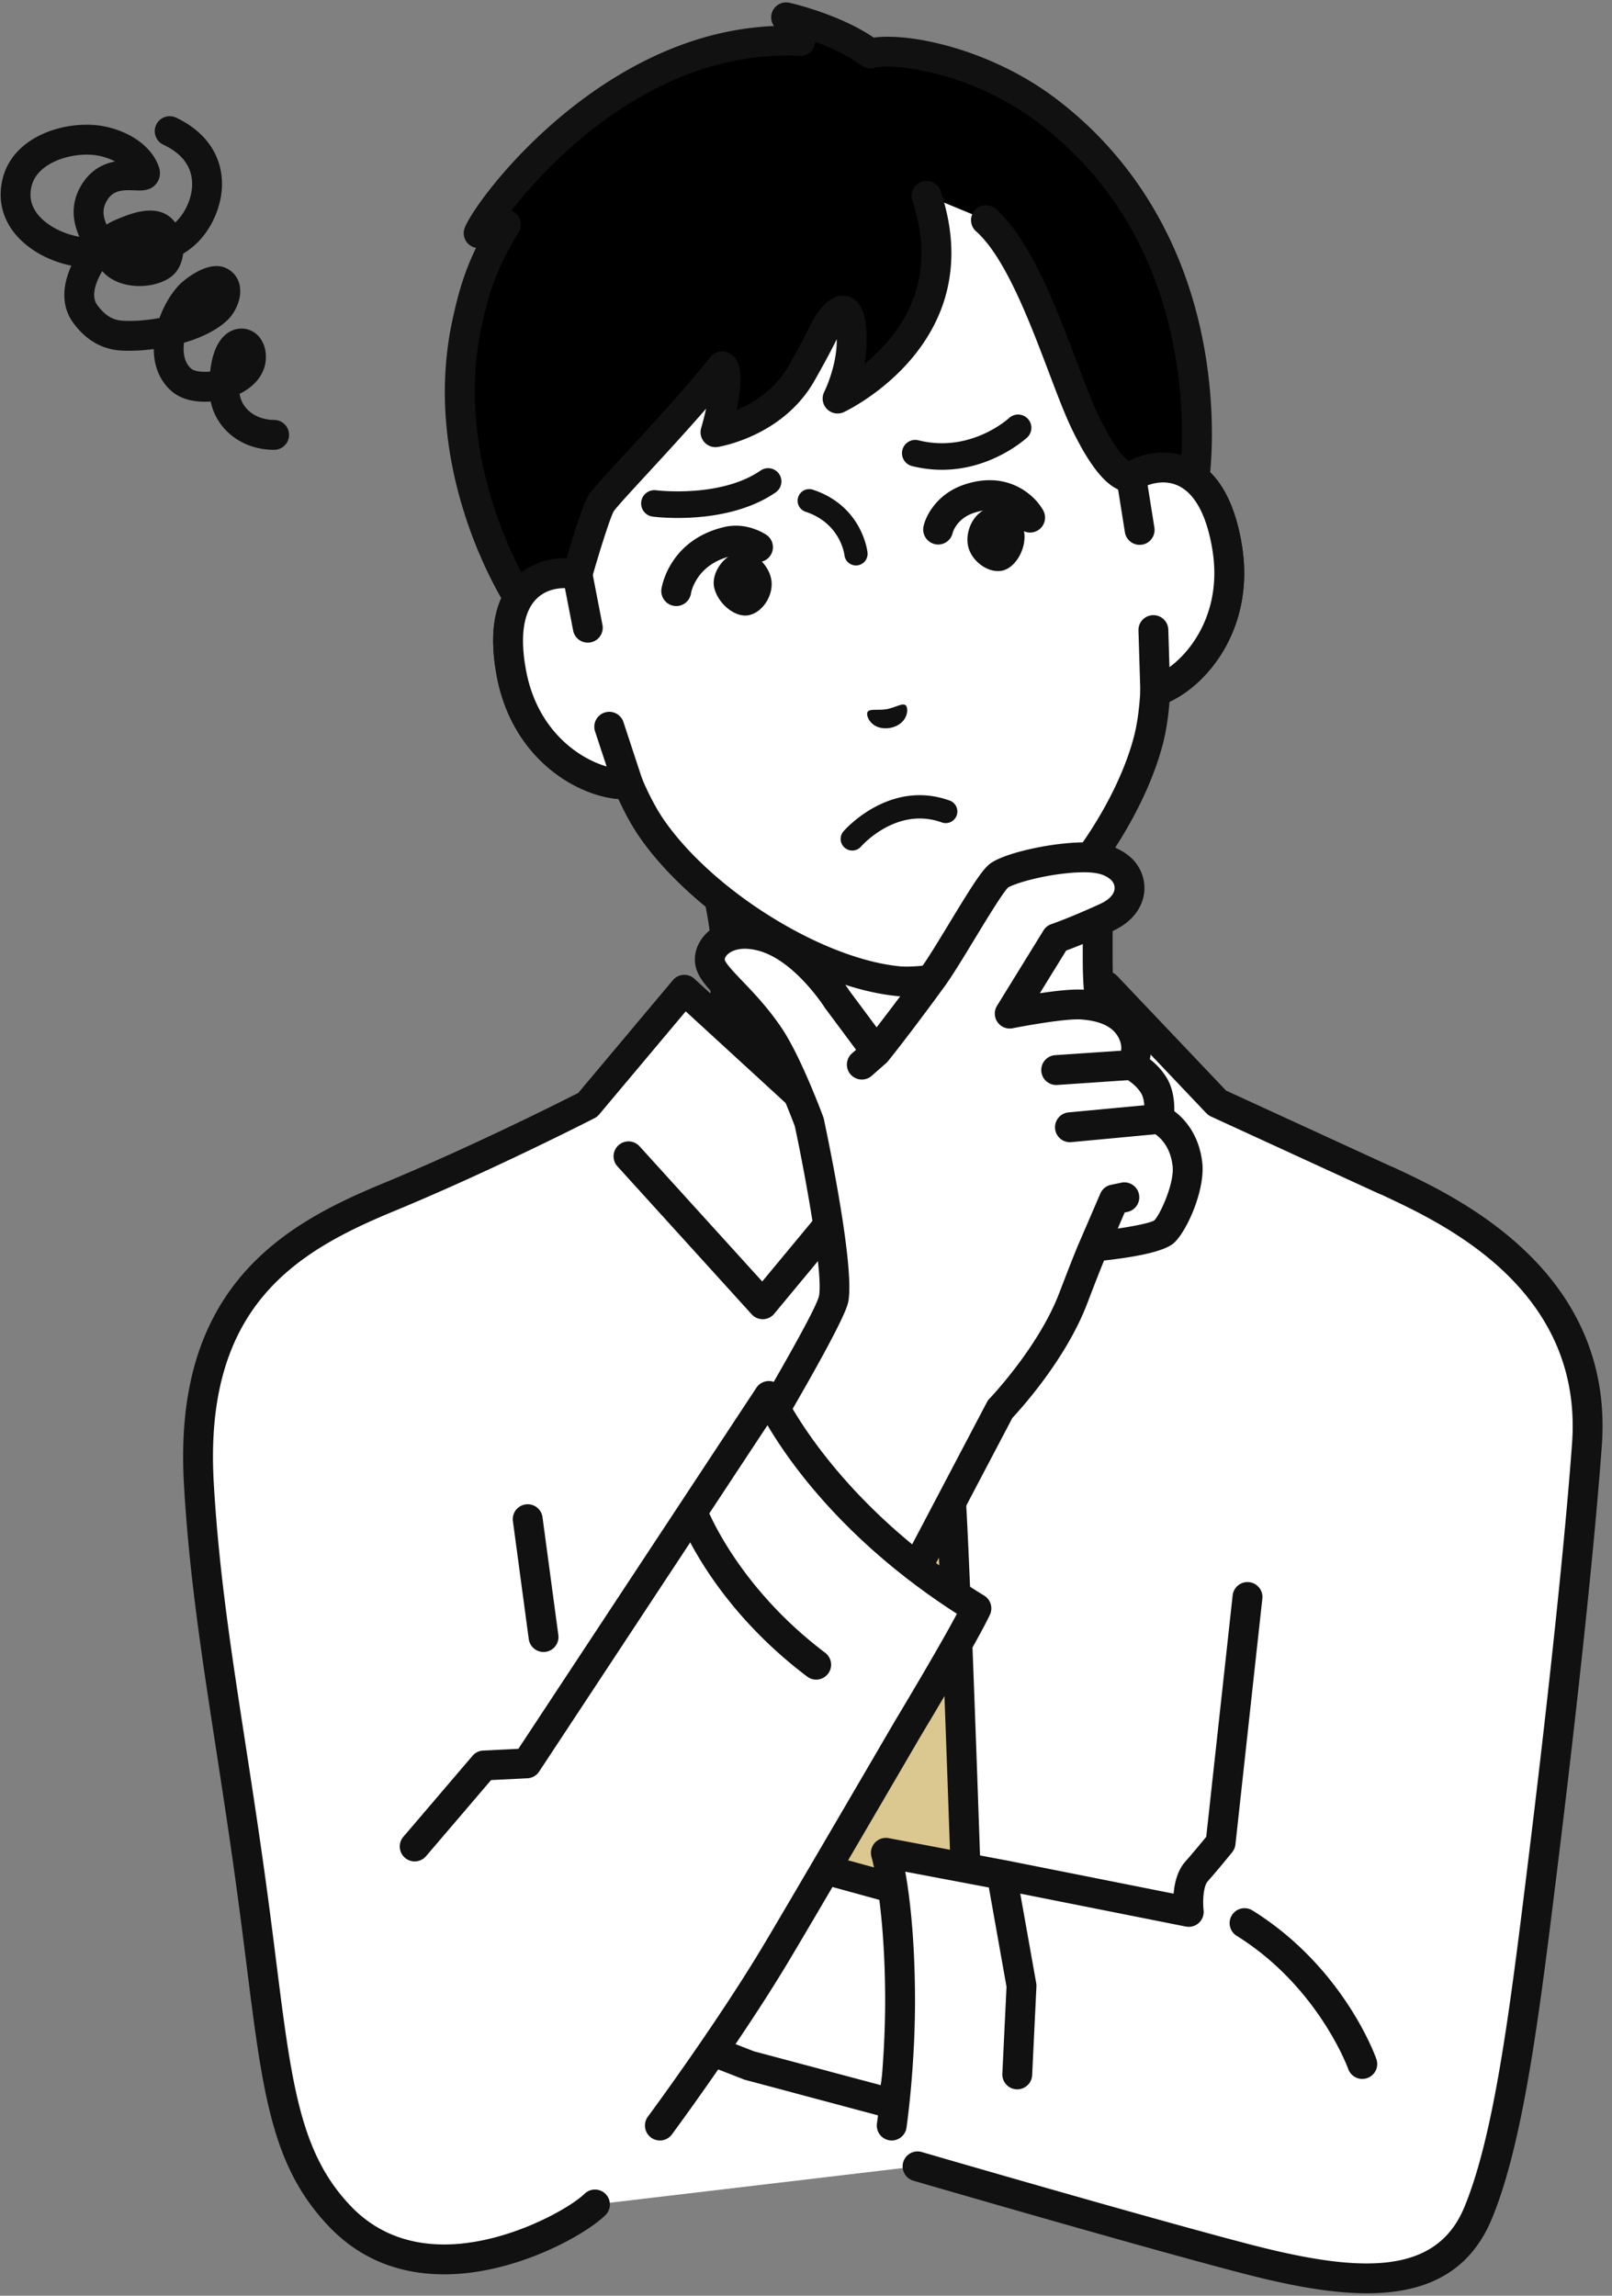 <svg width="165" height="235" fill="none" xmlns="http://www.w3.org/2000/svg"><rect width="100%" height="100%" fill="#808080" stroke="none"/><path d="M28.057 46.045c-3.282 0-5.887-2.056-6.492-4.945-1.483.113-2.976-.178-3.975-1.037-1.13-.97-1.768-2.36-1.844-4.021a6.946 6.946 0 01-.007-.31c-1.25.163-2.424.207-3.37.149-2.854-.176-4.343-2.14-4.833-2.785-1.186-1.565-1.265-3.655-.227-5.902-2.678-.541-5.002-1.993-6.234-3.899-.953-1.476-1.237-3.183-.82-4.936 1.09-4.576 6.685-6.102 10.302-5.445 2.147.39 4.766 1.669 5.679 4.086.33.875-.022 1.505-.189 1.736-.594.821-1.53.78-2.283.748-1.239-.054-2.165-.013-2.797 1.013-.484.785-.478 1.557-.06 2.486.315-.193.641-.36.975-.5 1.342-.565 3.811-1.604 5.48-.299a3.1 3.1 0 01.572.593c.13-.12.253-.249.372-.386.884-1.014 1.62-2.775 1.273-4.42-.284-1.342-1.26-2.413-2.905-3.183a1.53 1.53 0 011.296-2.77c3.188 1.494 4.26 3.718 4.599 5.32.603 2.86-.678 5.592-1.959 7.063a7.845 7.845 0 01-1.87 1.573c-.12 1.087-.625 1.984-1.413 2.49-1.89 1.214-5.259 1.153-6.861-.712a7.958 7.958 0 00-.328.608c-.42.865-.789 2.068-.167 2.887.803 1.06 1.553 1.518 2.587 1.582 1.117.069 2.457-.033 3.77-.28.469-1.307 1.194-2.54 2.082-3.457.026-.028 2.797-2.686 4.847-1.59a2.47 2.47 0 011.303 1.87c.198 1.372-.61 2.739-1.203 3.323-1.109 1.093-2.763 1.874-4.526 2.392a4.996 4.996 0 00-.032.814c.037.809.3 1.428.78 1.842.29.248 1.061.382 1.933.291.132-1.218.453-2.465 1.14-3.33.716-.899 1.77-1.27 2.747-.97 1.02.315 1.713 1.274 1.807 2.503.127 1.662-.823 3.135-2.607 4.04a6.956 6.956 0 01-.073.035c.27 1.758 1.918 2.675 3.531 2.675a1.529 1.529 0 010 3.058zM8.883 15.828c-2.289 0-5.135 1.057-5.654 3.24-.226.948-.091 1.787.413 2.567.78 1.21 2.491 2.221 4.357 2.578l.128.024c-.71-1.595-.94-3.433.238-5.345.95-1.542 2.25-2.142 3.419-2.363a6.43 6.43 0 00-1.774-.606 6.341 6.341 0 00-1.127-.095z" fill="#111"/><path d="M117.944 113.228c-3.622-3.826-5.588-7.047-5.588-14.988V82.555L93.37 92.749 70.99 82.555s3.395 9.55 3.395 15.685c0 7.941-1.966 11.162-5.588 14.988-2.895 3.058-16.289 10.441-16.289 10.441L79.3 149.097h28.14l26.793-25.428s-13.394-7.383-16.289-10.441z" fill="#fff"/><path d="M107.441 150.625a1.529 1.529 0 01-1.052-2.638l25.286-23.997c-3.886-2.196-12.429-7.164-14.839-9.711-3.985-4.208-6.007-7.844-6.007-16.04V85.11l-16.736 8.986c-.42.225-.922.242-1.355.044l-19.231-8.76c1.024 3.422 2.406 8.791 2.406 12.86 0 8.195-2.023 11.831-6.007 16.039-2.41 2.547-10.954 7.515-14.84 9.711l25.287 23.997a1.53 1.53 0 01-2.103 2.219l-26.794-25.427a1.532 1.532 0 01.314-2.449c3.668-2.022 13.678-7.788 15.918-10.154 3.574-3.775 5.17-6.684 5.17-13.936 0-5.796-3.275-15.08-3.308-15.173a1.53 1.53 0 012.073-1.904l21.692 9.88 18.319-9.836a1.527 1.527 0 012.251 1.347V98.24c0 7.252 1.594 10.16 5.169 13.936 2.24 2.366 12.249 8.132 15.917 10.154a1.529 1.529 0 01.314 2.449l-26.793 25.427c-.295.28-.674.419-1.051.419z" fill="#111"/><path d="M142.055 120.906l-.365-.149-17.102-7.857-11.354-11.956s-3.948 5.118-9.4 9.384c-5.453 4.266-13.18 8.036-13.18 8.036l-4.511-2.274-16.098-14.772-9.885 11.779s-10.187 5.238-20.374 9.452c-10.187 4.214-20.52 10.237-19.433 29.281.787 13.777 3.281 25.539 5.57 42.67 2.288 17.131 2.52 25.744 8.883 32.385 8.938 9.331 23.528 1.29 26.093-1.226l33-3.908s22.705 6.612 33.468 9.425c10.762 2.813 20.366 3.902 23.913-4.615 3.15-7.565 4.786-20.732 6.508-34.678 1.991-16.12 3.868-33.281 4.648-44.034 1.243-17.151-14.677-24.254-20.381-26.943z" fill="#fff"/><path d="M139.914 234.748c-3.971 0-8.43-.916-12.934-2.093-10.659-2.786-33.282-9.37-33.509-9.437a1.529 1.529 0 01.854-2.936c.227.066 22.809 6.639 33.428 9.414 11.132 2.91 19.153 3.39 22.116-3.723 3.084-7.406 4.695-20.459 6.402-34.277 2.237-18.114 3.928-34.135 4.64-43.958 1.142-15.743-13.066-22.421-19.133-25.273l-.338-.159-.328-.134a1.554 1.554 0 01-.06-.026l-17.102-7.857a1.521 1.521 0 01-.47-.336l-10.162-10.701c-1.575 1.851-4.675 5.253-8.543 8.28-5.516 4.316-13.13 8.049-13.452 8.206-.428.209-.93.206-1.357-.009l-4.511-2.273a1.555 1.555 0 01-.346-.239l-14.92-13.692-8.86 10.555c-.13.156-.29.284-.471.377-.103.053-10.36 5.315-20.488 9.505-9.925 4.105-19.529 9.632-18.492 27.78.516 9.039 1.775 17.215 3.233 26.682.761 4.944 1.549 10.057 2.326 15.873a828.5 828.5 0 01.827 6.432c1.6 12.708 2.482 19.708 7.645 25.098 2.437 2.544 5.566 3.864 9.299 3.922 6.446.101 13.076-3.667 14.621-5.183a1.528 1.528 0 112.14 2.184c-2.142 2.101-9.494 6.175-16.809 6.056-4.58-.071-8.434-1.707-11.458-4.863-5.862-6.12-6.788-13.477-8.47-26.832-.256-2.03-.52-4.128-.825-6.409-.772-5.786-1.557-10.883-2.316-15.812-1.47-9.545-2.74-17.788-3.264-26.973-.516-9.038 1.396-15.997 5.846-21.275 3.979-4.718 9.334-7.357 14.529-9.506 9.093-3.761 18.302-8.403 19.987-9.26l9.685-11.541a1.526 1.526 0 012.203-.144L87.02 114.82l3.636 1.832c1.974-1.007 7.895-4.132 12.237-7.529 5.24-4.1 9.094-9.064 9.132-9.113a1.528 1.528 0 012.317-.12l11.151 11.743 16.805 7.72.335.137c.025.01.049.021.074.033l.372.175c6.064 2.85 22.175 10.423 20.881 28.262-.715 9.871-2.412 25.949-4.655 44.111-1.733 14.032-3.37 27.286-6.614 35.078-2.379 5.711-7.075 7.599-12.776 7.599z" fill="#111"/><path d="M103.237 135.036c-.438 0-.874-.188-1.176-.552l-11.408-13.755-11.407 13.755a1.527 1.527 0 01-2.307.051l-13.767-15.173a1.529 1.529 0 012.263-2.055l12.583 13.869 11.46-13.818a1.527 1.527 0 012.351 0l12.583 15.173a1.529 1.529 0 01-1.175 2.505z" fill="#111"/><path d="M94.275 133.942s1.398-4.498 2.184-8.607l-5.738-6.928-.067-.072-.067.072-5.738 6.928c.786 4.109 2.184 8.607 2.184 8.607s-2.131 10.65-2.87 16.939c-.385 3.277-1.262 27.613-2.015 50.178l17.047 1.054c-.76-22.854-1.66-47.904-2.05-51.232-.739-6.289-2.87-16.939-2.87-16.939z" fill="#DBC890"/><path d="M99.195 203.643c-.82 0-1.499-.652-1.526-1.479-1.024-30.786-1.73-48.458-2.04-51.104-.716-6.088-2.764-16.379-2.85-16.814a1.526 1.526 0 01.039-.758c.012-.041 1.225-3.963 2.002-7.737l-4.165-5.029-4.165 5.029c.777 3.774 1.99 7.696 2.003 7.737.077.247.09.507.04.757-.022.104-2.128 10.656-2.851 16.815-.214 1.823-.736 11.986-2.006 50.05a1.528 1.528 0 11-3.054-.102c1.022-30.644 1.703-47.569 2.025-50.305.497-4.235 2.19-13.841 2.817-16.669-.35-1.164-1.442-4.894-2.115-8.411a1.529 1.529 0 01.324-1.263l5.738-6.928a1.59 1.59 0 01.06-.068l.067-.072c.289-.31.693-.486 1.116-.486h.001c.423 0 .827.176 1.116.485l.067.072c.021.022.041.045.061.069l5.738 6.928c.291.351.41.815.324 1.263-.67 3.505-1.757 7.22-2.112 8.398.392 1.986 2.154 11.058 2.814 16.682.326 2.769 1.019 20.049 2.06 51.36a1.529 1.529 0 01-1.476 1.579l-.052.001z" fill="#111"/><path d="M115.782 48.788l-2.571-14.59a25.39 25.39 0 00-5.196-11.497c-5.106-6.362-14.663-14.856-28.136-12.538l-.236.041C66.191 12.637 60.113 23.89 57.49 31.615a25.41 25.41 0 00-.952 12.583l2.57 14.59c-3.346-.635-8.509 1.072-6.74 10.242 1.568 8.12 8.24 11.443 11.936 11.256.635 1.491 1.36 2.93 2.177 4.183 5.244 7.843 17.023 15.204 25.6 15.98 0 0 1.529.129 3.547-.227 2.019-.356 3.412-1 3.412-1 7.794-3.665 16.346-14.614 18.594-23.779.339-1.457.528-3.056.616-4.675 3.536-1.09 8.671-6.495 7.368-14.662-1.472-9.222-6.907-9.06-9.835-7.318z" fill="#fff"/><path d="M95.893 101.727c-2.189.386-3.87.252-3.941.246-9.009-.816-21.25-8.443-26.742-16.654-.666-1.022-1.305-2.202-1.912-3.528-4.462-.378-10.846-4.262-12.43-12.471-.89-4.609-.26-8.03 1.87-10.168 1.175-1.18 2.786-1.872 4.531-1.995l-2.237-12.694a27.018 27.018 0 011.01-13.34c2.461-7.244 8.764-19.79 23.33-22.424a1.25 1.25 0 01.125-.017c.04-.01.085-.02.123-.026 14.588-2.51 24.799 7.122 29.587 13.087a26.995 26.995 0 015.509 12.19l2.237 12.693c1.682-.482 3.432-.382 4.941.325 2.732 1.28 4.492 4.279 5.232 8.914 1.318 8.256-3.355 14.091-7.418 15.973-.117 1.453-.314 2.779-.587 3.952-2.357 9.613-11.254 20.97-19.432 24.815-.073.034-1.607.736-3.796 1.122zM56.955 60.275c-.683.12-1.43.41-2.053 1.036-1.352 1.357-1.71 3.926-1.034 7.429 1.424 7.378 7.449 10.166 10.358 10.019a1.528 1.528 0 011.483.927c.654 1.535 1.344 2.862 2.05 3.947 4.955 7.41 16.389 14.563 24.458 15.293 0 0 1.37.103 3.145-.21 1.776-.314 3.028-.879 3.04-.884 7.321-3.443 15.62-14.078 17.747-22.753.29-1.244.484-2.728.574-4.394a1.53 1.53 0 011.076-1.379c2.784-.857 7.493-5.539 6.309-12.96-.562-3.522-1.776-5.813-3.51-6.626-1.761-.825-3.533.084-4.034.382a1.525 1.525 0 01-2.286-1.048l-2.571-14.59a23.938 23.938 0 00-4.883-10.806c-5.334-6.646-14.294-14.12-26.686-11.989a1.632 1.632 0 01-.112.015c-.036.01-.073.018-.11.025-12.373 2.237-18.238 12.328-20.98 20.398a23.95 23.95 0 00-.894 11.825l2.57 14.59a1.53 1.53 0 01-1.789 1.768 5.383 5.383 0 00-1.867-.015z" fill="#111"/><path d="M89.078 5.47c-3.381-2.533-8.616-3.696-8.616-3.696L81.918 4.2l-.033-.001-.07-.003a21.995 21.995 0 00-1.89-.026 28.5 28.5 0 00-4.261.408l-.131.019.011.001c-15.428 2.7-25.722 17.214-26.55 19.27l2.785-.888h.001c-2.45 3.998-3.246 6.76-3.964 10.044-3.273 14.965 5.252 28.163 5.252 28.163l5.224 2.011.815-4.409s1.814-6.388 2.46-7.327c.903-1.313 8.034-8.553 12.349-13.966 1.068.744-.68 6.746-.68 6.746s5.917-.934 8.806-6.033c1.808-3.19 2.31-4.335 2.31-4.335s2.744-5.21 2.821.9c.04 3.106-1.44 6.024-1.44 6.024s13.975-6.346 9.075-20.815l6.061 2.508c4.64 4.055 7.841 15.858 10.234 20.799 3.089 6.376 4.678 5.5 4.678 5.5l3.392 3.053 3.085-2.88s3.474-23.616-15.135-37.674c-6.912-5.22-15.324-6.52-18.045-5.818z" fill="#000"/><path d="M58.558 64.703c-.27.047-.552.022-.814-.08l-5.223-2.01a1.527 1.527 0 01-.735-.597c-.362-.56-8.832-13.91-5.462-29.32.511-2.34 1.075-4.574 2.4-7.324a1.527 1.527 0 01-1.146-2.076c1.17-2.91 12.08-17.407 27.585-20.184.05-.013.101-.022.153-.03l.112-.016a30.495 30.495 0 013.785-.405l-.06-.1a1.53 1.53 0 011.64-2.28c.216.048 5.07 1.146 8.643 3.567 3.85-.517 12.032 1.252 18.608 6.22 7.917 5.98 13.148 14.64 15.127 25.042 1.489 7.825.637 13.822.6 14.074a1.53 1.53 0 01-.47.895l-3.085 2.88a1.527 1.527 0 01-2.064.02l-2.939-2.646a2.75 2.75 0 01-.438-.102c-1.596-.508-3.247-2.561-5.046-6.276-.725-1.497-1.484-3.497-2.361-5.814-2.005-5.29-4.5-11.875-7.503-14.5a1.53 1.53 0 012.01-2.303c3.579 3.129 6.225 10.11 8.35 15.72.817 2.154 1.588 4.188 2.254 5.563 1.73 3.573 2.824 4.455 3.133 4.648.425-.048.861.084 1.192.383l2.351 2.116 1.652-1.542c.16-1.57.513-6.568-.658-12.647-1.876-9.735-6.568-17.497-13.946-23.07-6.847-5.173-14.75-6.074-16.743-5.559a1.526 1.526 0 01-1.297-.256c-1.401-1.05-3.187-1.853-4.718-2.417a1.53 1.53 0 01-1.635 1.448l-.05-.002-.035-.002a20.585 20.585 0 00-1.758-.024 27.268 27.268 0 00-4.045.387l-.04.006-.022.003c-.017.004-.038.006-.052.01l-.039.007C64.424 8.112 55.983 16.866 52.35 21.56a1.53 1.53 0 01.733 2.218c-2.421 3.951-3.117 6.565-3.774 9.571-2.788 12.751 3.45 24.306 4.795 26.597l3.02 1.163.481-2.6a1.5 1.5 0 01.033-.139c.703-2.476 1.985-6.779 2.67-7.776.408-.592 1.539-1.826 3.67-4.137 2.617-2.84 6.202-6.727 8.744-9.916a1.528 1.528 0 012.067-.301c.505.351 1.589 1.106.603 5.737 1.708-.725 3.939-2.083 5.322-4.523 1.723-3.041 2.235-4.187 2.24-4.198.014-.032.03-.066.047-.096.795-1.51 2.09-3.228 3.734-2.831 1.917.462 1.95 3.139 1.967 4.425.011.862-.08 1.707-.224 2.491 3.418-2.738 7.8-8.162 4.884-16.773a1.53 1.53 0 012.894-.981c5.282 15.6-9.738 22.629-9.89 22.698a1.528 1.528 0 01-1.995-2.084c.012-.023 1.31-2.638 1.275-5.313v-.075c-.232.484-.87 1.769-2.274 4.245-3.216 5.675-9.623 6.745-9.897 6.79a1.527 1.527 0 01-1.706-1.939c.192-.657.364-1.335.508-1.982-2.056 2.364-4.275 4.77-6.052 6.7-1.593 1.726-3.096 3.357-3.399 3.796-.338.563-1.418 3.962-2.229 6.81l-.802 4.338a1.53 1.53 0 01-1.237 1.228zm56.494-17.258z" fill="#111"/><path d="M60.157 64.211l-1.05-5.422c-3.346-.636-8.509 1.072-6.74 10.242 1.568 8.12 8.24 11.442 11.936 11.256l-1.963-5.958-2.183-10.118z" fill="#fff"/><path d="M64.569 81.792a1.59 1.59 0 01-.189.022c-4.434.224-11.795-3.592-13.512-12.494-.89-4.608-.26-8.029 1.87-10.167 1.641-1.648 4.129-2.347 6.655-1.867a1.528 1.528 0 011.215 1.212l1.05 5.422a1.529 1.529 0 11-3.001.581l-.832-4.3c-.854.001-2.02.203-2.923 1.11-1.352 1.358-1.71 3.927-1.034 7.43 1.13 5.854 5.156 8.818 8.225 9.72l-1.204-3.653a1.53 1.53 0 012.903-.958l1.962 5.958a1.53 1.53 0 01-1.185 1.984z" fill="#111"/><path d="M115.782 48.789l.868 5.454 1.406 10.256.192 6.27c3.537-1.09 8.672-6.495 7.368-14.663-1.471-9.222-6.906-9.06-9.834-7.317z" fill="#fff"/><path d="M118.514 72.274a1.529 1.529 0 01-1.792-1.46l-.192-6.27a1.527 1.527 0 113.055-.093l.117 3.844c2.575-1.897 5.346-6.06 4.406-11.948-.562-3.523-1.775-5.814-3.51-6.627-1.159-.543-2.323-.334-3.127-.044l.689 4.327c.133.833-.442 1.632-1.269 1.75a1.528 1.528 0 01-1.749-1.27l-.868-5.454a1.528 1.528 0 01.728-1.555c2.209-1.315 4.785-1.51 6.892-.523 2.732 1.28 4.493 4.279 5.232 8.914 1.429 8.952-4.184 15.057-8.427 16.364a1.605 1.605 0 01-.185.045zm-29.713.609c.213-.36 1-.142 1.958-.29.95-.19 1.615-.665 1.938-.4.335.272.298 1.936-1.598 2.323-1.913.288-2.518-1.262-2.298-1.633zm-1.187-15.002c-.6 0-1.115-.453-1.18-1.063-.016-.126-.438-3.287-4.013-4.444a1.19 1.19 0 01.731-2.263c5.077 1.643 5.624 6.26 5.645 6.455a1.19 1.19 0 01-1.183 1.315zm15.962-5.229c-.715-.513-1.542-.743-2.268-.63-.566.086-1.107.441-1.532.995-.593.773-.864 1.827-.71 2.75.142.846.708 1.663 1.514 2.186.629.408 1.308.576 1.92.476l.064-.011c1.338-.262 2.468-2.157 2.282-3.825-.078-.7-.553-1.425-1.27-1.94zm-29.934 5.261c.498-.727 1.197-1.224 1.918-1.366.56-.112 1.19.037 1.778.413.821.525 1.436 1.423 1.604 2.344.155.843-.1 1.804-.678 2.57-.453.6-1.034.988-1.644 1.103a2.25 2.25 0 01-.064.011c-1.347.21-3.055-1.186-3.448-2.818-.165-.684.035-1.528.534-2.257zm13.593 29.151a1.188 1.188 0 01-.896-1.968c.192-.222 4.788-5.395 10.93-3.123a1.19 1.19 0 01-.823 2.23c-4.589-1.696-8.167 2.287-8.317 2.457a1.189 1.189 0 01-.894.404zm9.18-38.975c-.98 0-2.021-.117-3.11-.393a1.36 1.36 0 01.668-2.635c5.314 1.35 9.199-2.16 9.362-2.31a1.36 1.36 0 011.852 1.987c-.172.162-3.648 3.351-8.772 3.351z" fill="#111"/><path d="M96.027 55.74a1.54 1.54 0 01-1.495-1.876c.252-1.13 1.395-3.293 4.08-4.228 4.48-1.56 7.303 1.03 8.169 2.615a1.528 1.528 0 11-2.681 1.467c-.215-.368-1.483-2.238-4.483-1.194-1.716.598-2.093 1.973-2.108 2.031a1.513 1.513 0 01-1.482 1.184zm-26.653-2.72c-1.462 0-2.457-.124-2.567-.139a1.359 1.359 0 01.353-2.695c.064.008 6.59.809 10.693-2.021a1.358 1.358 0 111.542 2.238c-3.202 2.209-7.376 2.617-10.021 2.617zm-.154 9.018a1.536 1.536 0 01-1.515-1.761c.03-.203.8-4.998 6.423-6.328 2.316-.548 4.181.702 4.386.846a1.53 1.53 0 01-1.745 2.51c-.04-.026-.956-.613-1.938-.38-3.558.842-4.084 3.694-4.105 3.815a1.52 1.52 0 01-1.506 1.298zM55.634 169.102c-.753 0-1.41-.557-1.512-1.325l-1.615-12.014a1.529 1.529 0 113.029-.408l1.614 12.014a1.53 1.53 0 01-1.516 1.733z" fill="#111"/><path d="M91.886 193.409l-9.72-2.67-7.118-5.184-9.769 21.424 11.408 4.452 14.704 3.928 1.655-10.594-1.16-11.356z" fill="#fff"/><path d="M91.392 216.888c-.131 0-.264-.017-.394-.052l-14.704-3.927a1.532 1.532 0 01-.161-.053l-11.408-4.452a1.528 1.528 0 01-.835-2.059l9.769-21.425a1.528 1.528 0 012.29-.601l6.892 5.02 9.45 2.595a1.528 1.528 0 011.116 1.319l1.16 11.357c.013.13.01.262-.01.391l-1.655 10.594a1.53 1.53 0 01-1.51 1.293zm-14.228-6.912l12.98 3.467 1.362-8.719-1.033-10.118-8.71-2.392a1.544 1.544 0 01-.495-.238l-5.606-4.083-8.32 18.25 9.822 3.833z" fill="#111"/><path d="M121.68 195.709s-.348-2.844.783-4.128a106.544 106.544 0 002.475-2.945l2.759-25.214-19.862 29.532 13.845 2.755zm-31.008-6.049s1.372 4.534 1.456 14.4c.062 7.217-.854 13.518-.854 13.518l16.561-24.624-4.916-.978-12.247-2.316z" fill="#fff"/><path d="M91.276 219.107a1.53 1.53 0 01-1.514-1.749c.009-.062.898-6.279.838-13.285-.08-9.462-1.378-13.93-1.391-13.974a1.532 1.532 0 011.747-1.942l12.247 2.317 16.926 3.368c.091-1.087.387-2.364 1.188-3.272.791-.898 1.701-2 2.15-2.549l2.71-24.765a1.529 1.529 0 013.038.333l-2.759 25.214a1.533 1.533 0 01-.331.795c-.056.069-1.376 1.702-2.517 2.995-.436.494-.519 2.022-.412 2.934a1.531 1.531 0 01-1.815 1.682l-18.76-3.733-9.96-1.884c.42 2.333.944 6.424.995 12.455.062 7.251-.832 13.489-.87 13.751a1.529 1.529 0 01-1.51 1.309z" fill="#111"/><path d="M104.124 213.872l-.075-.001a1.528 1.528 0 01-1.452-1.601l.428-8.898-1.998-11.222a1.529 1.529 0 013.009-.536l2.028 11.391c.02.113.027.227.021.342l-.436 9.07a1.528 1.528 0 01-1.525 1.455zm35.316-1.066a1.528 1.528 0 01-1.44-1.019c-.03-.084-3.08-8.451-11.439-13.645a1.529 1.529 0 011.612-2.598c9.304 5.781 12.574 14.843 12.709 15.226a1.529 1.529 0 01-1.442 2.036z" fill="#111"/><path d="M118.59 114.54s.366-2.061-.502-3.458c-.868-1.397-2.279-2.067-2.279-2.067s1.054-1.472.072-3.435c-.98-1.963-3.063-2.596-5.101-2.747-2.037-.151-7.427.924-7.427.924l4.756-7.715s1.693-.553 5.114-2.114c3.021-1.378 2.827-3.97 1.358-5.134-.995-.789-2.305-1.263-5.604-.92-2.705.282-5.601 1.044-6.658 1.712-1.056.669-4.98 7.89-6.904 10.534-3.552 4.877-5.722 7.558-5.722 7.558l-3.995-5.37s-3.425-5.447-7.842-6.512c-3.678-.887-5.59 1.327-5.137 2.888.453 1.56 3.404 3.525 6.02 7.401 1.883 2.79 4.092 8.782 4.092 8.782s3.169 14.875 2.49 18.122c-.68 3.247-19.095 33.039-19.095 33.039l19.38 10.1 16.765-31.886s5.205-5.394 7.474-11.329c1.712-4.478 2.108-5.314 2.108-5.314s6.17-.59 7.177-1.496c1.006-.906 2.672-4.685 2.411-6.932-.416-3.575-2.951-4.631-2.951-4.631z" fill="#fff"/><path d="M123.059 118.994c-.335-2.884-1.83-4.479-2.865-5.254.025-.937-.092-2.315-.807-3.466a7.246 7.246 0 00-1.693-1.858c.225-.96.214-2.201-.445-3.52-1.073-2.148-3.211-3.355-6.355-3.588-1.077-.08-2.859.122-4.458.361l2.692-4.365c.764-.281 2.336-.893 4.73-1.985 2.559-1.167 3.138-2.962 3.255-3.928.174-1.43-.432-2.885-1.582-3.796-1.558-1.234-3.439-1.583-6.711-1.242-2.527.263-5.852 1.014-7.316 1.94-.845.535-1.86 2.127-4.334 6.206-1.098 1.81-2.234 3.682-2.99 4.72a250.522 250.522 0 01-4.452 5.943l-2.77-3.723c-.414-.641-3.978-5.98-8.743-7.13-2.448-.59-4.633-.11-5.996 1.318-.95.995-1.31 2.297-.966 3.483.328 1.131 1.247 2.09 2.52 3.419 1.09 1.139 2.448 2.556 3.7 4.411 1.63 2.414 3.593 7.572 3.887 8.356 1.199 5.645 2.91 15.259 2.466 17.379-.446 2.003-10.07 18.265-18.9 32.548a1.528 1.528 0 102.6 1.609c3.099-5.013 18.593-30.19 19.291-33.53.71-3.391-1.95-16.217-2.491-18.754a1.514 1.514 0 00-.06-.21c-.094-.252-2.296-6.199-4.26-9.109-1.398-2.071-2.856-3.593-4.027-4.816-.784-.819-1.673-1.746-1.791-2.156-.023-.078.022-.289.24-.518.219-.228 1.084-.937 3.07-.457 3.75.904 6.878 5.793 6.908 5.84.02.034.043.067.067.099l3.153 4.238-.462.406a1.53 1.53 0 002.016 2.299l1.522-1.338.015-.016c.058-.053.114-.108.165-.17.09-.111 2.235-2.767 5.769-7.62.831-1.143 1.949-2.984 3.131-4.934 1.139-1.877 2.85-4.698 3.405-5.238.734-.426 3.2-1.167 5.949-1.454 3.053-.318 3.922.142 4.498.598.321.255.492.65.446 1.03-.07.57-.599 1.108-1.49 1.515-3.277 1.494-4.94 2.047-4.955 2.052a1.524 1.524 0 00-.825.65l-4.756 7.714a1.53 1.53 0 001.599 2.303c1.443-.288 5.515-1.011 7.015-.899 2.023.15 3.282.774 3.848 1.907.259.518.283.961.236 1.289l-6.745.456a1.528 1.528 0 00.206 3.051l7.238-.489c.354.228.938.671 1.34 1.318.213.343.304.812.335 1.252l-7.8.732a1.53 1.53 0 00.285 3.045l8.649-.812c.505.344 1.535 1.271 1.764 3.242.202 1.738-1.244 4.941-1.88 5.584-.465.26-2.008.575-3.734.828l.709-1.646.333-.069a1.53 1.53 0 00-.627-2.993l-1.109.232a1.526 1.526 0 00-1.089.891l-2.07 4.804c-.096.209-.575 1.299-2.138 5.388-2.127 5.562-7.097 10.761-7.147 10.813-.1.104-.185.222-.253.35l-16.765 31.886a1.53 1.53 0 002.704 1.424l16.668-31.7c.917-.98 5.489-6.038 7.647-11.68.908-2.377 1.44-3.711 1.735-4.432 2.862-.312 6.114-.861 7.145-1.789 1.35-1.216 3.228-5.482 2.906-8.245z" fill="#111"/><path d="M78.697 142.898l-24.79 37.606-4.378.216-7.082 8.292 25.096 28.566s6.767-9.129 11.691-17.303c2.538-4.212 13.725-23.403 13.725-23.403s5.558-9.225 6.983-12.233c-16.042-9.875-21.245-21.741-21.245-21.741z" fill="#fff"/><path d="M67.543 219.107a1.53 1.53 0 01-1.226-2.44c.067-.091 6.781-9.167 11.61-17.182 2.502-4.154 13.6-23.192 13.713-23.384.059-.098 4.371-7.261 6.308-10.91-11.335-7.28-17.08-15.378-19.39-19.303l-23.374 35.457a1.528 1.528 0 01-1.2.686l-3.72.183-6.655 7.791a1.527 1.527 0 11-2.323-1.986l7.082-8.293c.273-.32.666-.513 1.087-.534l3.605-.178 24.362-36.958a1.527 1.527 0 012.675.227c.05.113 5.253 11.578 20.646 21.054.664.408.914 1.252.58 1.957-1.44 3.042-6.826 11.988-7.055 12.367-.1.173-11.21 19.23-13.724 23.403-4.905 8.142-11.704 17.333-11.772 17.425-.3.404-.762.618-1.229.618z" fill="#111"/><path d="M83.542 171.931c-.32 0-.644-.1-.92-.308-9.845-7.432-13.049-15.974-13.18-16.335a1.529 1.529 0 012.87-1.05c.028.078 3.066 8.086 12.151 14.944a1.529 1.529 0 01-.921 2.749z" fill="#111"/></svg>